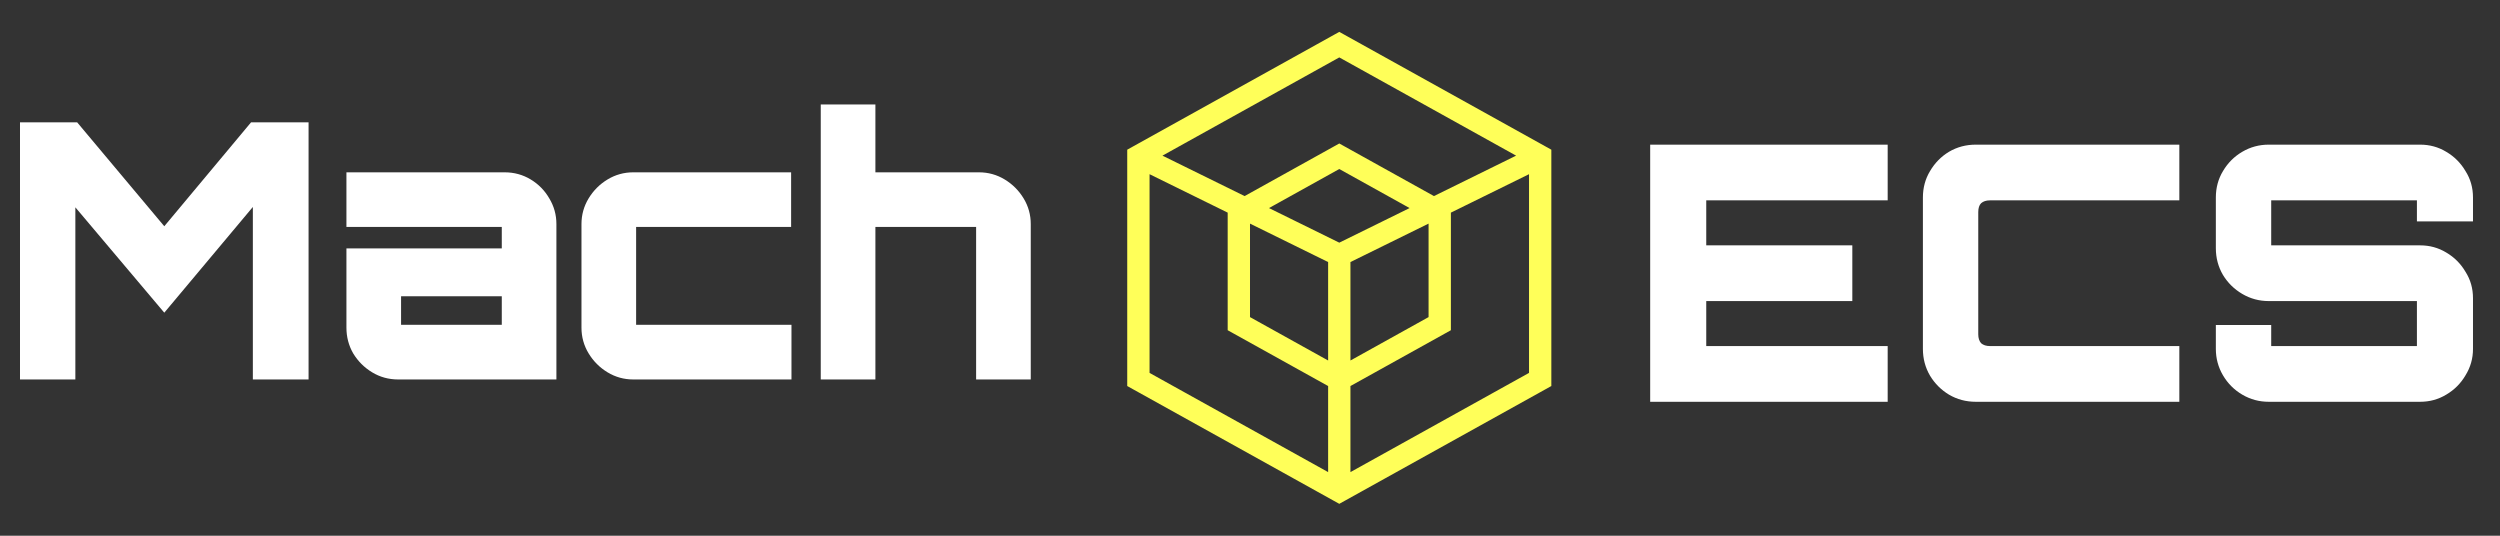 <svg width="112" height="24" viewBox="0 0 112 24" fill="none" xmlns="http://www.w3.org/2000/svg">
<rect x="0" y="0" width="112" height="24" fill="#333333" stroke="none"/>
<path d="M73.928 18V6.48H84.568V8.976H76.44V10.992H82.984V13.488H76.44V15.504H84.568V18H73.928ZM88.514 18C88.077 18 87.677 17.893 87.314 17.68C86.962 17.467 86.679 17.184 86.466 16.832C86.253 16.469 86.146 16.069 86.146 15.632V8.848C86.146 8.411 86.253 8.016 86.466 7.664C86.679 7.301 86.962 7.013 87.314 6.8C87.677 6.587 88.077 6.48 88.514 6.48H97.634V8.976H89.154C88.983 8.976 88.85 9.019 88.754 9.104C88.669 9.189 88.626 9.323 88.626 9.504V14.976C88.626 15.147 88.669 15.28 88.754 15.376C88.85 15.461 88.983 15.504 89.154 15.504H97.634V18H88.514ZM101.638 18C101.212 18 100.817 17.893 100.454 17.68C100.092 17.467 99.804 17.179 99.59 16.816C99.377 16.453 99.27 16.059 99.27 15.632V14.56H101.75V15.504H108.278V13.488H101.638C101.212 13.488 100.817 13.381 100.454 13.168C100.092 12.955 99.804 12.672 99.59 12.32C99.377 11.957 99.27 11.557 99.27 11.12V8.848C99.27 8.411 99.377 8.016 99.59 7.664C99.804 7.301 100.092 7.013 100.454 6.8C100.817 6.587 101.212 6.48 101.638 6.48H108.422C108.849 6.48 109.238 6.587 109.59 6.8C109.953 7.013 110.241 7.301 110.454 7.664C110.678 8.016 110.79 8.411 110.79 8.848V9.92H108.278V8.976H101.75V10.992H108.422C108.849 10.992 109.238 11.099 109.59 11.312C109.953 11.525 110.241 11.813 110.454 12.176C110.678 12.528 110.79 12.923 110.79 13.36V15.632C110.79 16.059 110.678 16.453 110.454 16.816C110.241 17.179 109.953 17.467 109.59 17.68C109.238 17.893 108.849 18 108.422 18H101.638Z" fill="white"/>
<path d="M0.896 17V5.48H3.456L7.36 10.136L11.248 5.48H13.824V17H11.328V9.272L7.36 14.008L3.376 9.288V17H0.896ZM17.84 17C17.413 17 17.023 16.893 16.672 16.68C16.32 16.467 16.037 16.184 15.823 15.832C15.621 15.48 15.52 15.096 15.52 14.68V11.128H22.48V10.168H15.52V7.72H22.608C23.034 7.72 23.424 7.827 23.776 8.04C24.128 8.253 24.405 8.536 24.608 8.888C24.821 9.24 24.927 9.624 24.927 10.04V17H17.84ZM17.968 14.552H22.48V13.272H17.968V14.552ZM28.37 17C27.954 17 27.57 16.893 27.218 16.68C26.866 16.467 26.584 16.184 26.37 15.832C26.157 15.48 26.05 15.096 26.05 14.68V10.04C26.05 9.624 26.157 9.24 26.37 8.888C26.584 8.536 26.866 8.253 27.218 8.04C27.57 7.827 27.954 7.72 28.37 7.72H35.442V10.168H28.498V14.552H35.458V17H28.37ZM36.77 17V4.68H39.218V7.72H43.858C44.274 7.72 44.658 7.827 45.01 8.04C45.362 8.253 45.645 8.536 45.858 8.888C46.072 9.24 46.178 9.624 46.178 10.04V17H43.73V10.168H39.218V17H36.77Z" fill="white"/>
<path d="M60 2L60.243 1.563L60 1.428L59.757 1.563L60 2ZM69 7H69.5V6.706L69.243 6.563L69 7ZM69 17L69.243 17.437L69.5 17.294V17H69ZM60 22L59.757 22.437L60 22.572L60.243 22.437L60 22ZM51 17H50.5V17.294L50.757 17.437L51 17ZM51 7L50.757 6.563L50.5 6.706V7H51ZM60 7L60.243 6.563L60 6.428L59.757 6.563L60 7ZM64.5 9.5H65V9.206L64.743 9.063L64.5 9.5ZM64.5 14.5L64.743 14.937L65 14.794V14.5H64.5ZM60 17L59.757 17.437L60 17.572L60.243 17.437L60 17ZM55.5 14.5H55V14.794L55.257 14.937L55.5 14.5ZM55.5 9.5L55.257 9.063L55 9.206V9.5H55.5ZM59.757 2.437L68.757 7.437L69.243 6.563L60.243 1.563L59.757 2.437ZM68.5 7V17H69.5V7H68.5ZM68.757 16.563L59.757 21.563L60.243 22.437L69.243 17.437L68.757 16.563ZM60.243 21.563L51.243 16.563L50.757 17.437L59.757 22.437L60.243 21.563ZM51.5 17V7H50.5V17H51.5ZM51.243 7.437L60.243 2.437L59.757 1.563L50.757 6.563L51.243 7.437ZM50.779 7.449L59.779 11.877L60.221 10.98L51.221 6.551L50.779 7.449ZM60.221 11.877L69.221 7.449L68.779 6.551L59.779 10.98L60.221 11.877ZM59.5 11.429V22H60.5V11.429H59.5ZM59.757 7.437L64.257 9.937L64.743 9.063L60.243 6.563L59.757 7.437ZM64 9.5V14.5H65V9.5H64ZM64.257 14.063L59.757 16.563L60.243 17.437L64.743 14.937L64.257 14.063ZM60.243 16.563L55.743 14.063L55.257 14.937L59.757 17.437L60.243 16.563ZM56 14.5V9.5H55V14.5H56ZM55.743 9.937L60.243 7.437L59.757 6.563L55.257 9.063L55.743 9.937Z" fill="#FFFF59"/>
</svg>
